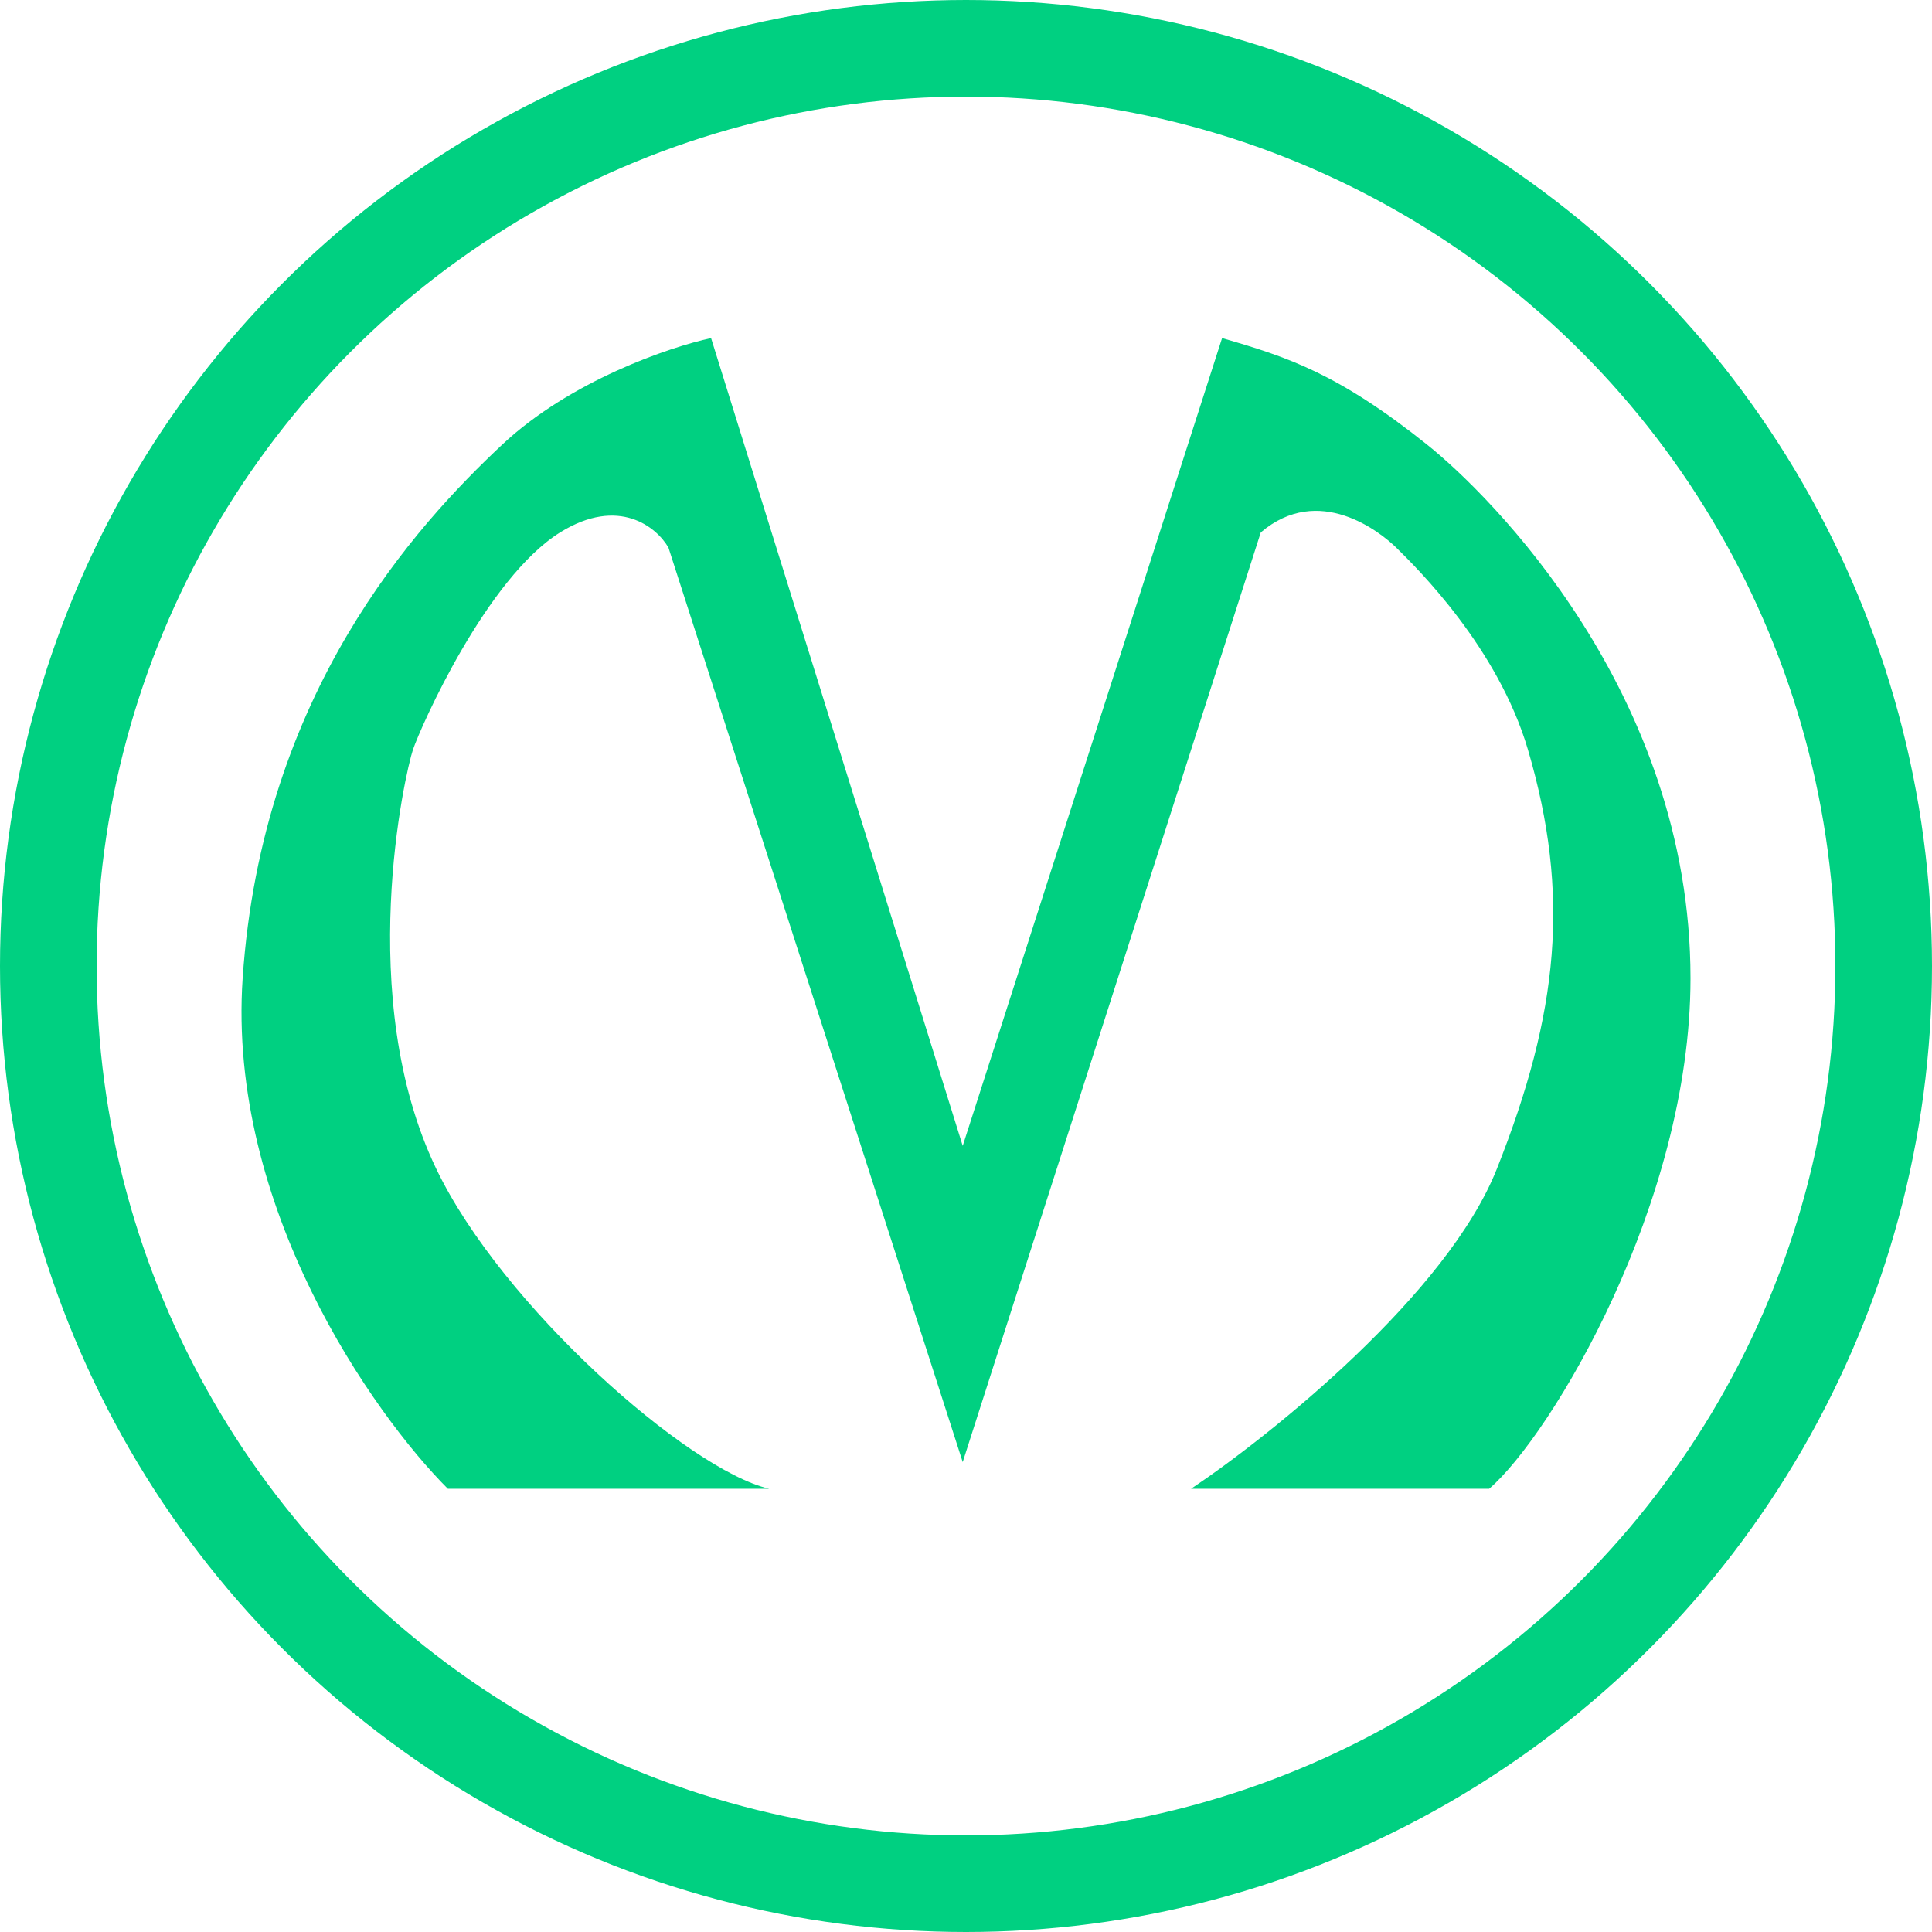 <svg width="40" height="40" viewBox="0 0 40 40" fill="none" xmlns="http://www.w3.org/2000/svg">
<circle cx="20" cy="20" r="19" stroke="#00D081" stroke-width="2"/>
<path d="M9.272 30.823H15.924C14.241 30.429 10.394 27.037 9.031 24.197C7.328 20.647 8.39 15.993 8.55 15.52C8.711 15.046 10.073 11.97 11.596 11.023C12.814 10.266 13.6 10.918 13.84 11.339L19.932 30.271L26.103 11.023C27.305 9.998 28.578 11.014 28.909 11.339L28.92 11.35C29.34 11.764 31.013 13.409 31.634 15.52C32.515 18.517 32.275 20.963 30.992 24.197C29.966 26.785 26.344 29.693 24.661 30.823H30.832C32.115 29.719 35 24.907 35 20.253C35 14.336 30.832 10.234 29.55 9.209C27.706 7.735 26.664 7.394 25.302 7L19.932 23.724L14.722 7C13.867 7.184 11.804 7.884 10.394 9.209C8.63 10.865 5.424 14.336 5.024 20.253C4.703 24.986 7.722 29.272 9.272 30.823Z" fill="#00D081"/>
</svg>
